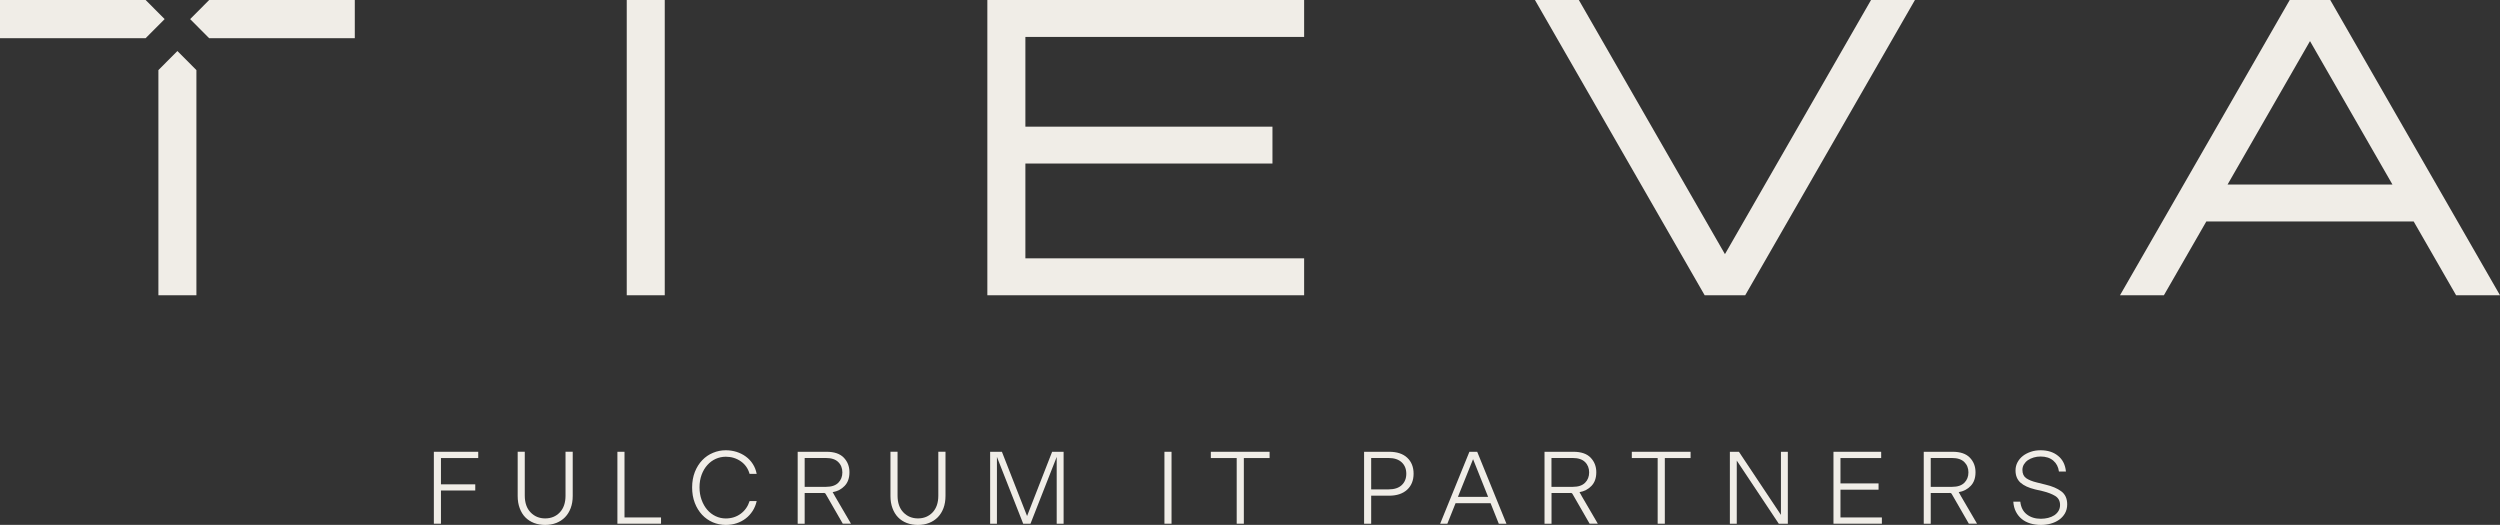 <svg xmlns="http://www.w3.org/2000/svg" width="181" height="38" viewBox="0 0 181 38" fill="none">
  <rect x="0" y="0" width="181" height="38" fill="#333333" stroke="none"/>
  <path d="M34.409 35.512H31.925V37.916H31.411V32.709H34.624V33.163H31.925V35.066H34.409V35.512Z" fill="#F0EDE7"/>
  <path d="M39.465 38.005C39.178 38.005 38.908 37.957 38.664 37.865C38.42 37.769 38.209 37.633 38.034 37.456C37.859 37.279 37.724 37.057 37.626 36.792C37.527 36.53 37.48 36.235 37.48 35.907V32.706H37.994V35.881C37.994 36.397 38.132 36.803 38.413 37.094C38.693 37.386 39.043 37.533 39.473 37.533C39.903 37.533 40.256 37.386 40.533 37.094C40.806 36.803 40.944 36.401 40.944 35.889V32.706H41.465V35.9C41.465 36.228 41.418 36.523 41.319 36.785C41.221 37.046 41.083 37.268 40.908 37.448C40.733 37.625 40.522 37.766 40.278 37.861C40.034 37.957 39.764 38.005 39.469 38.005H39.465Z" fill="#F0EDE7"/>
  <path d="M44.7 37.916V32.709H45.214V37.463H47.858V37.916H44.7Z" fill="#F0EDE7"/>
  <path d="M52.547 38.005C52.215 38.005 51.898 37.938 51.603 37.813C51.308 37.684 51.05 37.503 50.828 37.267C50.609 37.031 50.43 36.743 50.303 36.408C50.172 36.072 50.11 35.696 50.11 35.283C50.11 34.87 50.179 34.498 50.31 34.162C50.445 33.827 50.623 33.546 50.846 33.314C51.068 33.082 51.327 32.905 51.625 32.783C51.92 32.658 52.23 32.599 52.547 32.599C52.82 32.599 53.082 32.639 53.33 32.717C53.578 32.798 53.8 32.908 54 33.056C54.201 33.203 54.368 33.38 54.503 33.594C54.642 33.808 54.733 34.044 54.784 34.31H54.27C54.161 33.922 53.949 33.62 53.633 33.399C53.316 33.178 52.955 33.067 52.547 33.067C52.292 33.067 52.051 33.119 51.818 33.222C51.589 33.325 51.385 33.476 51.214 33.668C51.039 33.86 50.9 34.096 50.798 34.369C50.696 34.642 50.645 34.948 50.645 35.283C50.645 35.619 50.696 35.914 50.795 36.19C50.897 36.467 51.032 36.707 51.203 36.906C51.374 37.105 51.578 37.26 51.807 37.37C52.041 37.481 52.288 37.536 52.547 37.536C52.959 37.536 53.319 37.422 53.625 37.197C53.931 36.972 54.146 36.666 54.27 36.279H54.784C54.725 36.541 54.627 36.78 54.489 36.994C54.35 37.208 54.186 37.389 53.993 37.536C53.8 37.684 53.581 37.802 53.334 37.883C53.09 37.964 52.827 38.005 52.547 38.005Z" fill="#F0EDE7"/>
  <path d="M59.61 35.693H58.258V37.916H57.752V32.709H59.847C60.4 32.709 60.816 32.85 61.089 33.133C61.362 33.417 61.5 33.768 61.5 34.188C61.5 34.609 61.384 34.941 61.147 35.184C60.91 35.427 60.626 35.575 60.287 35.63V35.638C60.316 35.685 60.342 35.733 60.367 35.774C60.393 35.815 60.422 35.873 60.462 35.947L61.61 37.913H61.016L59.796 35.792C59.77 35.748 59.748 35.719 59.73 35.708C59.712 35.697 59.672 35.689 59.613 35.689L59.61 35.693ZM58.258 33.163V35.247H59.81C60.204 35.247 60.495 35.147 60.692 34.952C60.888 34.756 60.987 34.505 60.987 34.203C60.987 33.901 60.888 33.646 60.688 33.451C60.488 33.255 60.193 33.159 59.803 33.159H58.258V33.163Z" fill="#F0EDE7"/>
  <path d="M66.451 38.005C66.163 38.005 65.894 37.957 65.65 37.865C65.405 37.769 65.194 37.633 65.023 37.456C64.848 37.279 64.713 37.057 64.615 36.792C64.517 36.53 64.469 36.235 64.469 35.907V32.706H64.983V35.881C64.983 36.397 65.121 36.803 65.402 37.094C65.682 37.386 66.036 37.533 66.462 37.533C66.888 37.533 67.245 37.386 67.522 37.094C67.795 36.803 67.934 36.401 67.934 35.889V32.706H68.454V35.9C68.454 36.228 68.407 36.523 68.309 36.785C68.21 37.046 68.072 37.268 67.897 37.448C67.722 37.625 67.511 37.766 67.267 37.861C67.023 37.957 66.753 38.005 66.458 38.005H66.451Z" fill="#F0EDE7"/>
  <path d="M74.079 37.916L72.178 33.082V37.916H71.686V32.709H72.538L74.36 37.36L76.174 32.709H77.005V37.916H76.505V33.082L74.608 37.916H74.079Z" fill="#F0EDE7"/>
  <path d="M84.305 37.916V32.709H84.819V37.916H84.305Z" fill="#F0EDE7"/>
  <path d="M89.537 37.916V33.163H87.664V32.709H91.919V33.163H90.054V37.916H89.54H89.537Z" fill="#F0EDE7"/>
  <path d="M98.76 37.916V32.709H100.574C101.142 32.709 101.579 32.853 101.885 33.141C102.191 33.429 102.344 33.812 102.344 34.295C102.344 34.778 102.188 35.169 101.874 35.457C101.561 35.744 101.124 35.888 100.567 35.888H99.273V37.92H98.76V37.916ZM99.273 35.431H100.537C100.949 35.431 101.266 35.328 101.485 35.121C101.703 34.915 101.816 34.642 101.816 34.299C101.816 33.956 101.707 33.683 101.485 33.473C101.262 33.266 100.949 33.159 100.537 33.159H99.273V35.427V35.431Z" fill="#F0EDE7"/>
  <path d="M108.512 37.916L107.918 36.43H105.383L104.789 37.916H104.268L106.385 32.709H106.949L109.066 37.916H108.516H108.512ZM105.558 35.973H107.74L106.65 33.244L105.554 35.973H105.558Z" fill="#F0EDE7"/>
  <path d="M113.681 35.693H112.33V37.916H111.823V32.709H113.918C114.472 32.709 114.887 32.85 115.16 33.133C115.433 33.417 115.572 33.768 115.572 34.188C115.572 34.609 115.455 34.941 115.218 35.184C114.982 35.427 114.697 35.575 114.359 35.63V35.638C114.388 35.685 114.413 35.733 114.439 35.774C114.464 35.815 114.493 35.873 114.533 35.947L115.681 37.913H115.087L113.867 35.792C113.841 35.748 113.82 35.719 113.801 35.708C113.783 35.697 113.743 35.689 113.685 35.689L113.681 35.693ZM112.326 33.163V35.247H113.878C114.271 35.247 114.563 35.147 114.759 34.952C114.956 34.756 115.054 34.505 115.054 34.203C115.054 33.901 114.956 33.646 114.756 33.451C114.555 33.255 114.26 33.159 113.871 33.159H112.326V33.163Z" fill="#F0EDE7"/>
  <path d="M120.015 37.916V33.163H118.143V32.709H122.398V33.163H120.533V37.916H120.019H120.015Z" fill="#F0EDE7"/>
  <path d="M128.783 37.916L125.742 33.347V37.916H125.243V32.709H125.898L128.94 37.279V32.709H129.439V37.916H128.783Z" fill="#F0EDE7"/>
  <path d="M136.248 37.463V37.916H132.743V32.709H136.197V33.163H133.25V34.999H136.007V35.453H133.25V37.463H136.248Z" fill="#F0EDE7"/>
  <path d="M141.137 35.693H139.785V37.916H139.279V32.709H141.373C141.927 32.709 142.342 32.85 142.616 33.133C142.889 33.417 143.027 33.768 143.027 34.188C143.027 34.609 142.911 34.941 142.674 35.184C142.437 35.427 142.153 35.575 141.814 35.63V35.638C141.843 35.685 141.869 35.733 141.894 35.774C141.92 35.815 141.949 35.873 141.989 35.947L143.137 37.913H142.543L141.322 35.792C141.297 35.748 141.275 35.719 141.257 35.708C141.239 35.697 141.199 35.689 141.14 35.689L141.137 35.693ZM139.785 33.163V35.247H141.337C141.73 35.247 142.022 35.147 142.219 34.952C142.415 34.756 142.514 34.505 142.514 34.203C142.514 33.901 142.415 33.646 142.215 33.451C142.015 33.255 141.72 33.159 141.33 33.159H139.785V33.163Z" fill="#F0EDE7"/>
  <path d="M147.76 38.005C147.487 38.005 147.232 37.968 146.995 37.898C146.758 37.824 146.554 37.721 146.383 37.581C146.208 37.441 146.066 37.267 145.957 37.057C145.847 36.847 145.782 36.603 145.764 36.323H146.27C146.314 36.725 146.47 37.031 146.74 37.241C147.01 37.452 147.348 37.559 147.76 37.559C147.942 37.559 148.117 37.536 148.284 37.496C148.452 37.455 148.601 37.389 148.729 37.308C148.856 37.223 148.958 37.12 149.035 36.991C149.111 36.865 149.148 36.721 149.148 36.563C149.148 36.272 149.031 36.054 148.802 35.91C148.572 35.77 148.274 35.652 147.906 35.563L147.334 35.431C146.878 35.32 146.529 35.161 146.288 34.948C146.048 34.734 145.924 34.439 145.924 34.063C145.924 33.845 145.971 33.646 146.07 33.465C146.168 33.285 146.299 33.13 146.463 33.004C146.627 32.879 146.82 32.779 147.039 32.706C147.261 32.632 147.49 32.599 147.738 32.599C148.248 32.599 148.671 32.731 149.002 33.001C149.337 33.27 149.527 33.65 149.574 34.14H149.068C149.024 33.808 148.886 33.543 148.656 33.347C148.427 33.152 148.121 33.052 147.738 33.052C147.567 33.052 147.399 33.074 147.239 33.122C147.079 33.17 146.937 33.237 146.816 33.318C146.696 33.403 146.602 33.506 146.529 33.627C146.456 33.749 146.423 33.882 146.423 34.026C146.423 34.295 146.514 34.49 146.696 34.62C146.878 34.748 147.137 34.852 147.476 34.933L148.099 35.088C148.569 35.198 148.947 35.357 149.235 35.571C149.523 35.785 149.665 36.098 149.665 36.515C149.665 36.762 149.61 36.98 149.501 37.171C149.392 37.359 149.246 37.514 149.071 37.636C148.896 37.758 148.692 37.85 148.467 37.913C148.237 37.975 148.004 38.005 147.764 38.005H147.76Z" fill="#F0EDE7"/>
  <path d="M48.128 0H45.376V21.377H48.128V0ZM94.419 2.673V0H71.484V21.377H94.419V18.705H74.238V11.841H92.126V9.169H74.238V2.673H94.419ZM138.642 0L126.353 21.377H123.418L111.13 0H114.308L124.886 18.4L135.463 0H138.642ZM168.711 0H165.776L153.488 21.377H156.666L159.739 16.032H174.749L177.822 21.377H181L168.711 0ZM167.244 2.976L173.214 13.361H161.275L167.244 2.976ZM14.22 5.075V21.377H11.468V5.075L12.844 3.694L14.22 5.075ZM0 0H10.544L11.92 1.382L10.544 2.764H0V0ZM25.687 2.765H15.142L13.767 1.384L15.142 0.002H25.687V2.765Z" fill="#F0EDE7"/>
</svg>